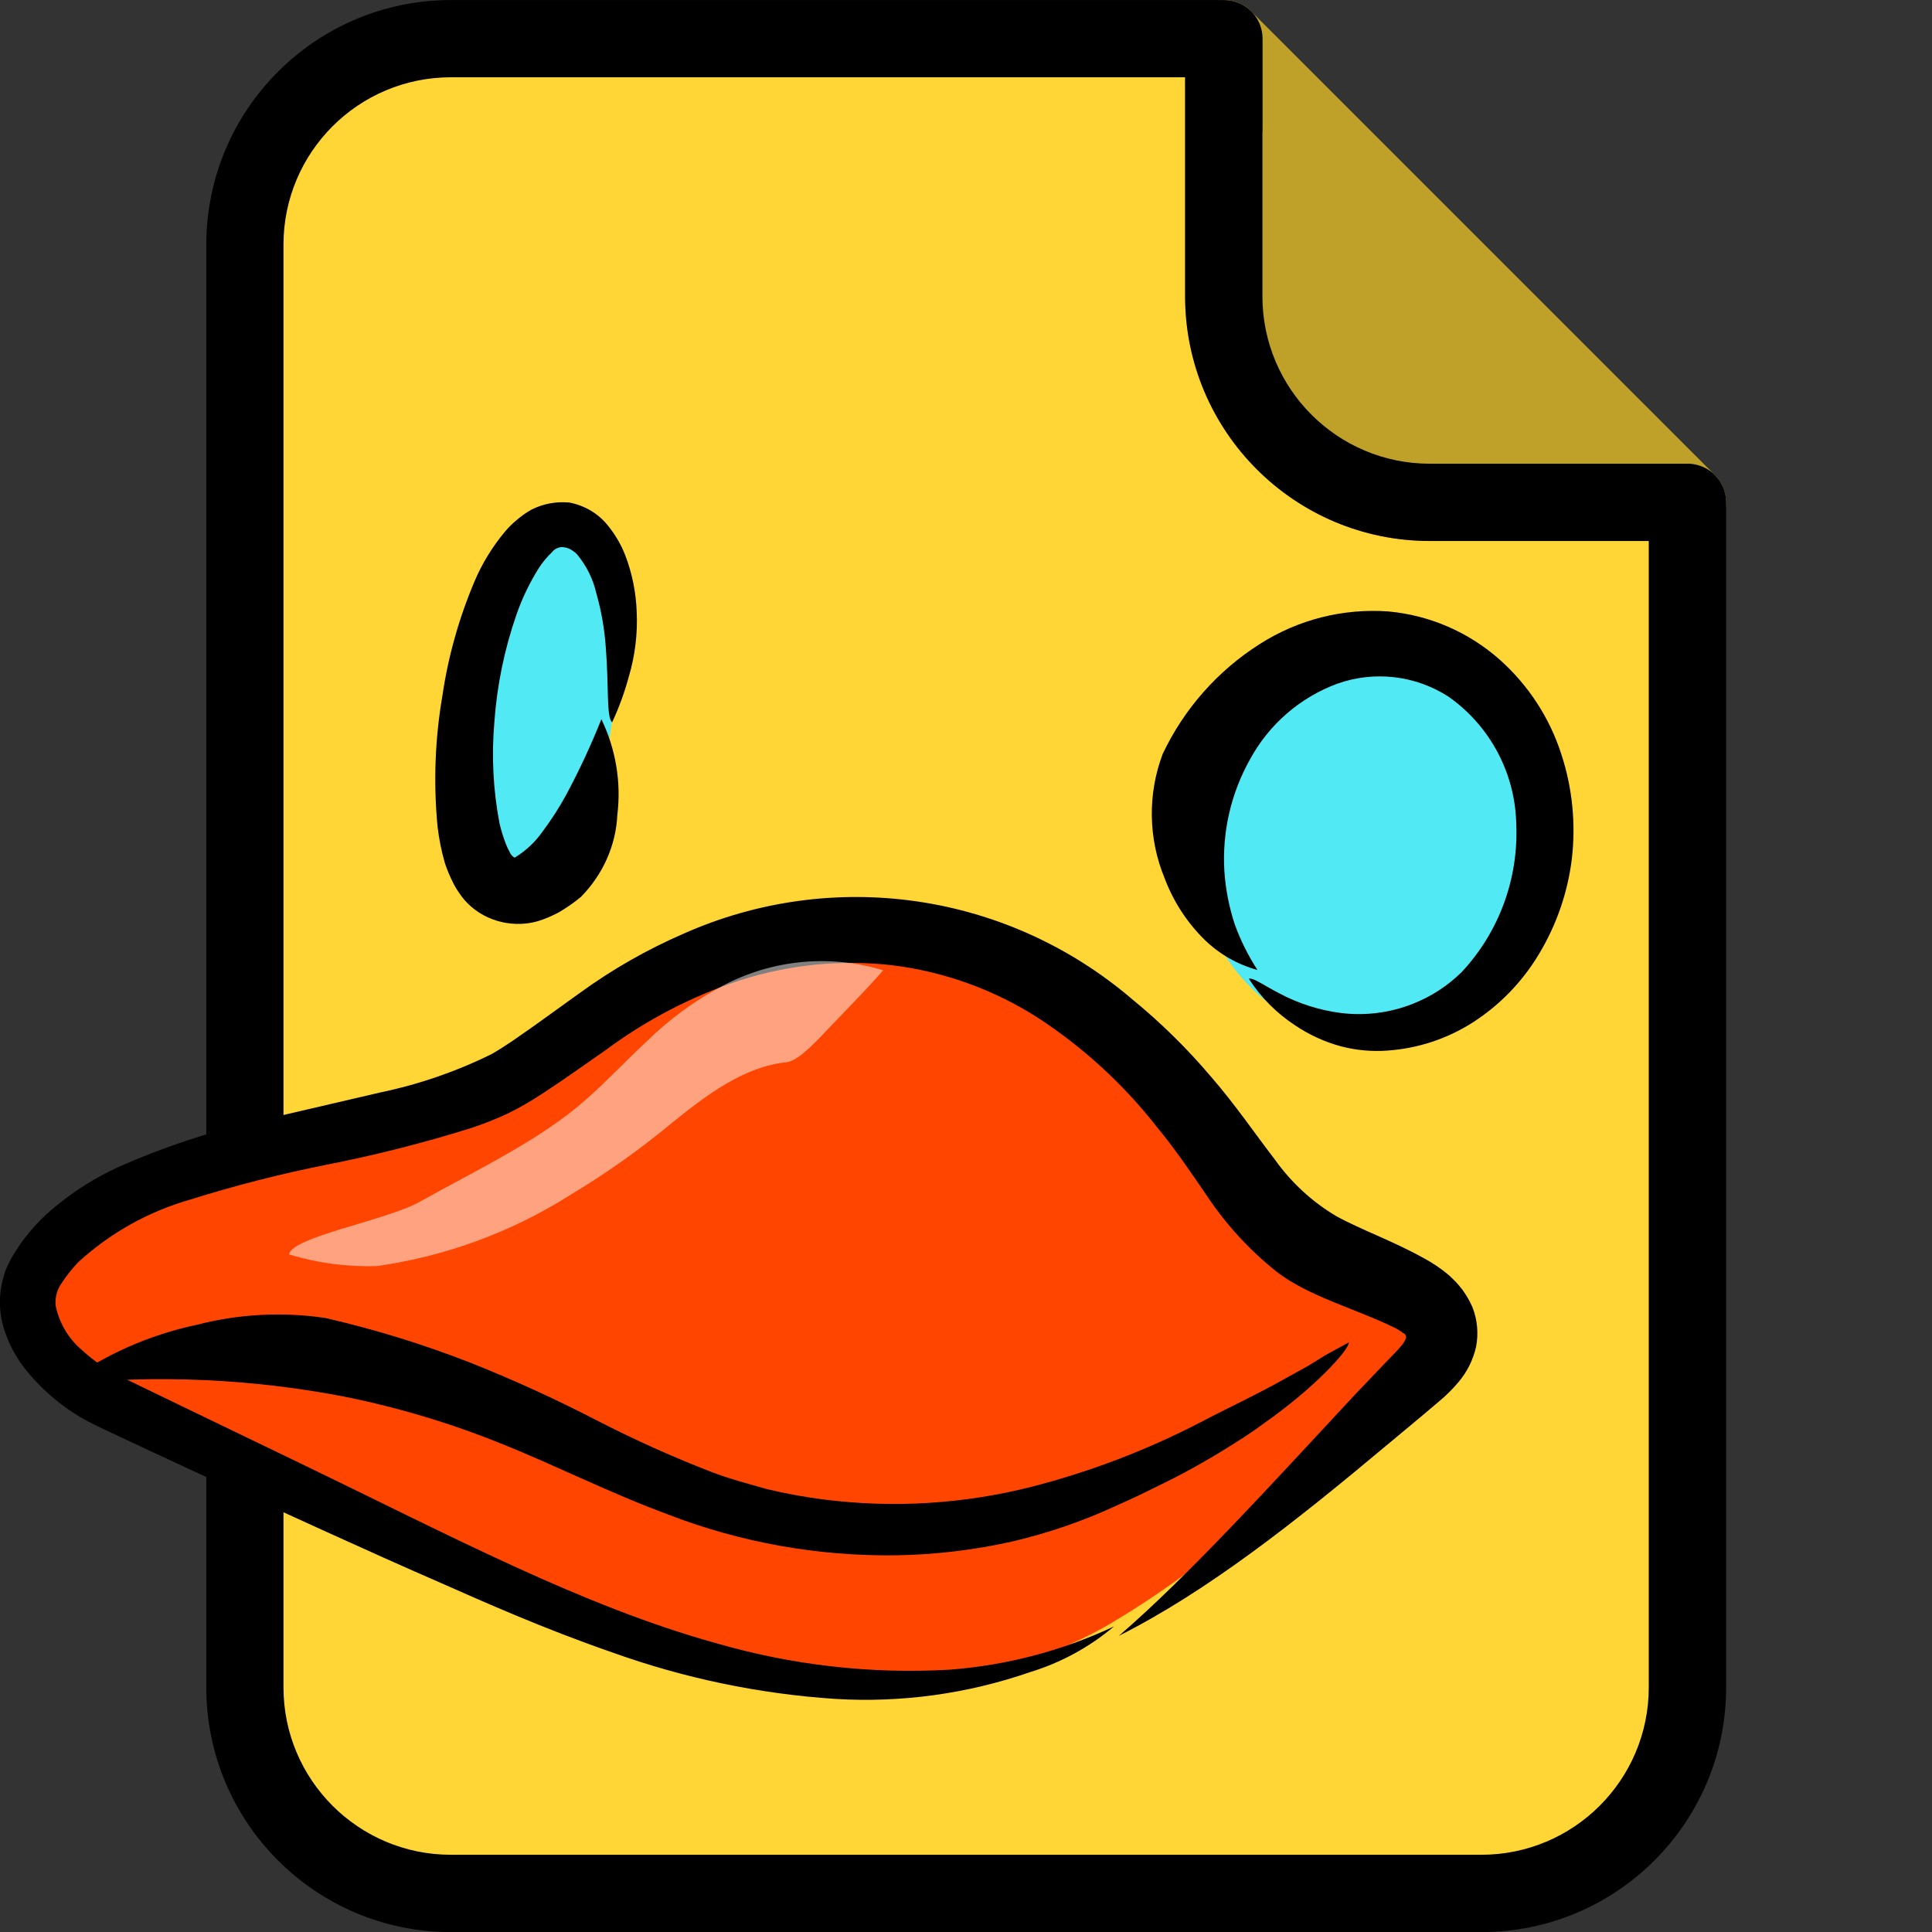 <svg fill="none" height="40" viewBox="0 0 40 40" width="40" xmlns="http://www.w3.org/2000/svg"><rect x="0" y="0" width="40" height="40" fill="#333333" stroke="none"/><path d="m25.337.8h-16c-2.356 0-4.267 1.91-4.267 4.267v29.867c0 2.357 1.91 4.267 4.267 4.267h21.333c2.356 0 4.267-1.91 4.267-4.267v-24.533z" fill="#ffd635"/><g clip-rule="evenodd" fill-rule="evenodd"><path d="m25.03.061c.299-.124.643-.055.872.173l9.6 9.6c.229.229.297.573.173.872-.124.299-.415.494-.739.494h-5.333c-2.798 0-5.067-2.268-5.067-5.067v-5.333c0-.324.195-.615.494-.739z" fill="#ffd635"/><path d="m25.03.061c.299-.124.643-.055.872.173l9.6 9.6c.229.229.297.573.173.872-.124.299-.415.494-.739.494h-5.333c-2.798 0-5.067-2.268-5.067-5.067v-5.333c0-.324.195-.615.494-.739z" fill="#000" fill-opacity=".25"/><path d="m25.947.279c.122.142.193.326.193.521v1.935l-.003-.003v3.402c0 1.915 1.552 3.467 3.467 3.467l5.397-0v.002c.083.006.166.026.246.059.079.033.151.077.214.131l.043.043c.05.05.093.106.127.166.07.121.107.258.107.4v24.533c0 2.798-2.268 5.067-5.067 5.067h-21.333c-2.798 0-5.067-2.268-5.067-5.067v-29.867c0-2.798 2.268-5.067 5.067-5.067h16c.212 0 .416.084.566.234zm-1.411 1.321h-15.2c-1.915 0-3.467 1.552-3.467 3.467v29.867c0 1.915 1.552 3.467 3.467 3.467h21.333c1.915 0 3.467-1.552 3.467-3.467v-23.733h-4.533c-2.798 0-5.067-2.268-5.067-5.067z" fill="#000"/></g><path d="m32.176 18.028c.431-2.255-.874-4.399-2.914-4.789-2.04-.39-4.044 1.122-4.475 3.377s.874 4.399 2.914 4.789c2.04.39 4.044-1.122 4.475-3.377z" fill="#51e9f4"/><path d="m25.857 20.264c.097-.024.302.134.633.304.397.211.828.348 1.273.405.504.062 1.015-.003 1.487-.19.381-.149.728-.375 1.019-.664.378-.407.672-.885.865-1.407.193-.522.281-1.077.259-1.633-.008-.522-.139-1.036-.383-1.497s-.593-.858-1.02-1.158c-.339-.219-.723-.357-1.123-.403-.4-.046-.806 0-1.185.136-.771.286-1.413.845-1.805 1.57-.393.702-.576 1.503-.528 2.307.025.374.097.744.214 1.101.12.333.279.651.471.947-.411-.112-.786-.326-1.092-.623-.369-.362-.653-.802-.834-1.287-.336-.818-.348-1.734-.036-2.562.443-.936 1.141-1.726 2.015-2.279.791-.504 1.721-.739 2.655-.672.854.077 1.661.426 2.305.996.592.526 1.033 1.2 1.277 1.955.231.702.305 1.447.218 2.182-.087.695-.319 1.364-.681 1.963-.343.573-.813 1.058-1.374 1.417-.53.337-1.135.536-1.761.579-.325.024-.652-.006-.967-.089-.334-.091-.651-.236-.939-.429-.385-.251-.713-.581-.963-.967z" fill="#000"/><path d="m12.639 15.149c.32-2.18-.116-4.049-.974-4.175-.857-.126-1.811 1.54-2.131 3.72-.32 2.18.116 4.049.974 4.175.857.126 1.811-1.54 2.131-3.72z" fill="#51e9f4"/><path d="m12.674 14.954c-.122-.091-.068-.77-.131-1.54-.026-.385-.092-.766-.199-1.139-.066-.289-.201-.56-.393-.793-.047-.051-.105-.093-.169-.123-.052-.022-.108-.033-.165-.032-.038.005-.074.017-.107.035s-.061.043-.083.072c-.103.098-.194.207-.27.325-.192.306-.348.63-.465.968-.249.717-.402 1.461-.456 2.214-.062.704-.027 1.412.106 2.107.034.144.078.286.131.424.021.056.047.11.076.163.009.023.022.044.038.064s.046.052.072.056c.229-.141.425-.324.575-.54.184-.245.349-.502.494-.77.271-.506.512-1.025.723-1.555.299.621.413 1.307.33 1.984-.03.63-.297 1.23-.752 1.694-.141.117-.293.223-.452.317-.107.058-.219.108-.334.151-.11.041-.225.069-.342.083-.275.031-.554-.013-.802-.127-.249-.114-.457-.293-.6-.516-.047-.067-.088-.137-.123-.21-.065-.128-.12-.261-.165-.397-.072-.248-.122-.502-.152-.758-.087-.904-.053-1.814.101-2.71.119-.809.342-1.602.663-2.361.157-.372.371-.721.634-1.036.07-.083.147-.16.232-.23.096-.084.201-.159.313-.222.241-.123.517-.174.79-.147.318.062.6.232.794.476.152.187.273.394.359.615.143.375.223.769.237 1.167.022.456-.034.913-.165 1.353-.087.32-.201.633-.342.936z" fill="#000"/><path d="m23.031 33.589c2.22-1.304 4.351-3.363 6.328-5.134.157-.109.288-.251.386-.417.097-.166.158-.351.177-.543-.027-.206-.108-.402-.234-.566-.126-.164-.293-.291-.483-.368-.638-.365-1.32-.562-1.962-.902-1.033-.544-1.654-1.566-2.407-2.512-.909-1.184-2.036-2.176-3.318-2.921-2.586-1.435-5.488-1.26-8.042.19-.954.54-1.822 1.278-2.759 1.866-2.393 1.519-8.276 1.267-9.89 3.958-.578.949.509 2.07 1.41 2.523l5.381 2.706c2.461 1.234 4.947 2.475 7.569 3.06 2.622.584 5.449.475 7.845-.938z" fill="#ff4500"/><path d="m23.061 33.676c-.508.428-1.096.748-1.73.942-1.297.45-2.67.639-4.039.556-1.573-.104-3.124-.427-4.609-.96-1.432-.495-2.671-1.05-3.563-1.444-1.568-.682-3.162-1.422-4.798-2.166l-1.228-.57-.616-.289-.308-.144-.158-.076-.179-.09c-.49-.26-.923-.616-1.275-1.047-.202-.243-.358-.522-.458-.823-.125-.361-.135-.752-.029-1.119.022-.096.057-.188.104-.274.034-.08.076-.156.125-.228.075-.126.159-.247.251-.361.175-.221.373-.422.591-.599.406-.337.856-.617 1.336-.834.887-.393 1.809-.7 2.754-.917l2.65-.617c.796-.166 1.569-.433 2.299-.794.122-.069.279-.17.43-.271l.455-.318.938-.675c.67-.487 1.39-.898 2.148-1.227 1.518-.676 3.193-.907 4.835-.668 1.642.239 3.184.94 4.45 2.022.596.487 1.146 1.028 1.644 1.617.498.574.917 1.191 1.31 1.7.339.478.773.879 1.275 1.177.519.285 1.164.509 1.812.87.189.101.367.222.53.361l.129.126c.049.053.096.108.14.166.082.112.152.233.208.361.103.261.129.547.075.823-.06.266-.183.514-.358.722-.127.153-.269.293-.423.419l-.358.303-.716.596c-1.883 1.578-3.703 3.018-5.54 3.942 1.432-1.231 3.176-3.155 4.891-4.997l.644-.675c.107-.112.222-.224.29-.307.052-.054.093-.118.122-.188.002-.018-.001-.036-.009-.053-.007-.017-.019-.031-.034-.041s-.021 0-.046-.029c-.062-.043-.128-.081-.197-.112-.799-.383-1.748-.635-2.396-1.137-.554-.441-1.037-.966-1.432-1.556-.358-.527-.688-1.007-1.049-1.444-.694-.886-1.529-1.651-2.471-2.264-.915-.583-1.948-.953-3.022-1.083-1.055-.117-2.122-.01-3.133.314-.998.329-1.937.817-2.782 1.444-.433.3-.867.614-1.318.906-.23.152-.469.29-.716.411-.247.115-.501.215-.759.3-.982.307-1.98.56-2.99.758-.953.19-1.895.431-2.822.722-.861.246-1.654.689-2.317 1.296-.141.148-.267.31-.376.484-.075.127-.106.276-.09.422.075.357.267.679.544.913.145.135.302.256.469.361.173.109.354.205.541.289l1.196.578 2.328 1.123c3.058 1.473 5.837 2.957 8.612 3.722 1.559.451 3.182.636 4.802.545 1.183-.087 2.341-.39 3.416-.895z" fill="#000"/><path d="m5.985 25.972c.051-.366 2.042-.709 2.717-1.097 1.204-.673 2.519-1.291 3.444-2.124.4-.347.778-.757 1.238-1.185.472-.465 1.01-.858 1.597-1.166 1.017-.535 2.205-.646 3.305-.311-.397.453-.837.892-1.179 1.254-.342.362-.613.625-.83.651-.863.088-1.63.662-2.343 1.236-.674.562-1.391 1.07-2.144 1.521-1.21.763-2.57 1.262-3.988 1.462-.615.019-1.229-.062-1.818-.241z" fill="#fff" fill-opacity=".5"/><path d="m27.927 27.792c0 .161-.713.945-1.758 1.676-.253.191-.531.365-.806.536-.275.171-.564.335-.838.483s-.546.275-.788.396-.467.218-.656.305c-.684.314-1.401.559-2.14.731-.781.174-1.58.268-2.382.282-1.617.022-3.222-.264-4.718-.841-1.248-.463-2.364-1.032-3.449-1.465-1.044-.423-2.13-.75-3.242-.975-1.914-.372-3.877-.461-5.82-.265.807-.596 1.745-1.015 2.746-1.227.865-.224 1.771-.272 2.657-.141 1.025.235 2.029.545 3.003.925.889.354 1.758.75 2.603 1.187.769.397 1.561.754 2.372 1.069.385.151.781.251 1.166.362.383.092.771.163 1.163.214 1.442.185 2.91.096 4.315-.261 1.222-.314 2.4-.764 3.509-1.341.489-.258 1.188-.583 1.783-.922l.431-.238.357-.221z" fill="#000"/></svg>